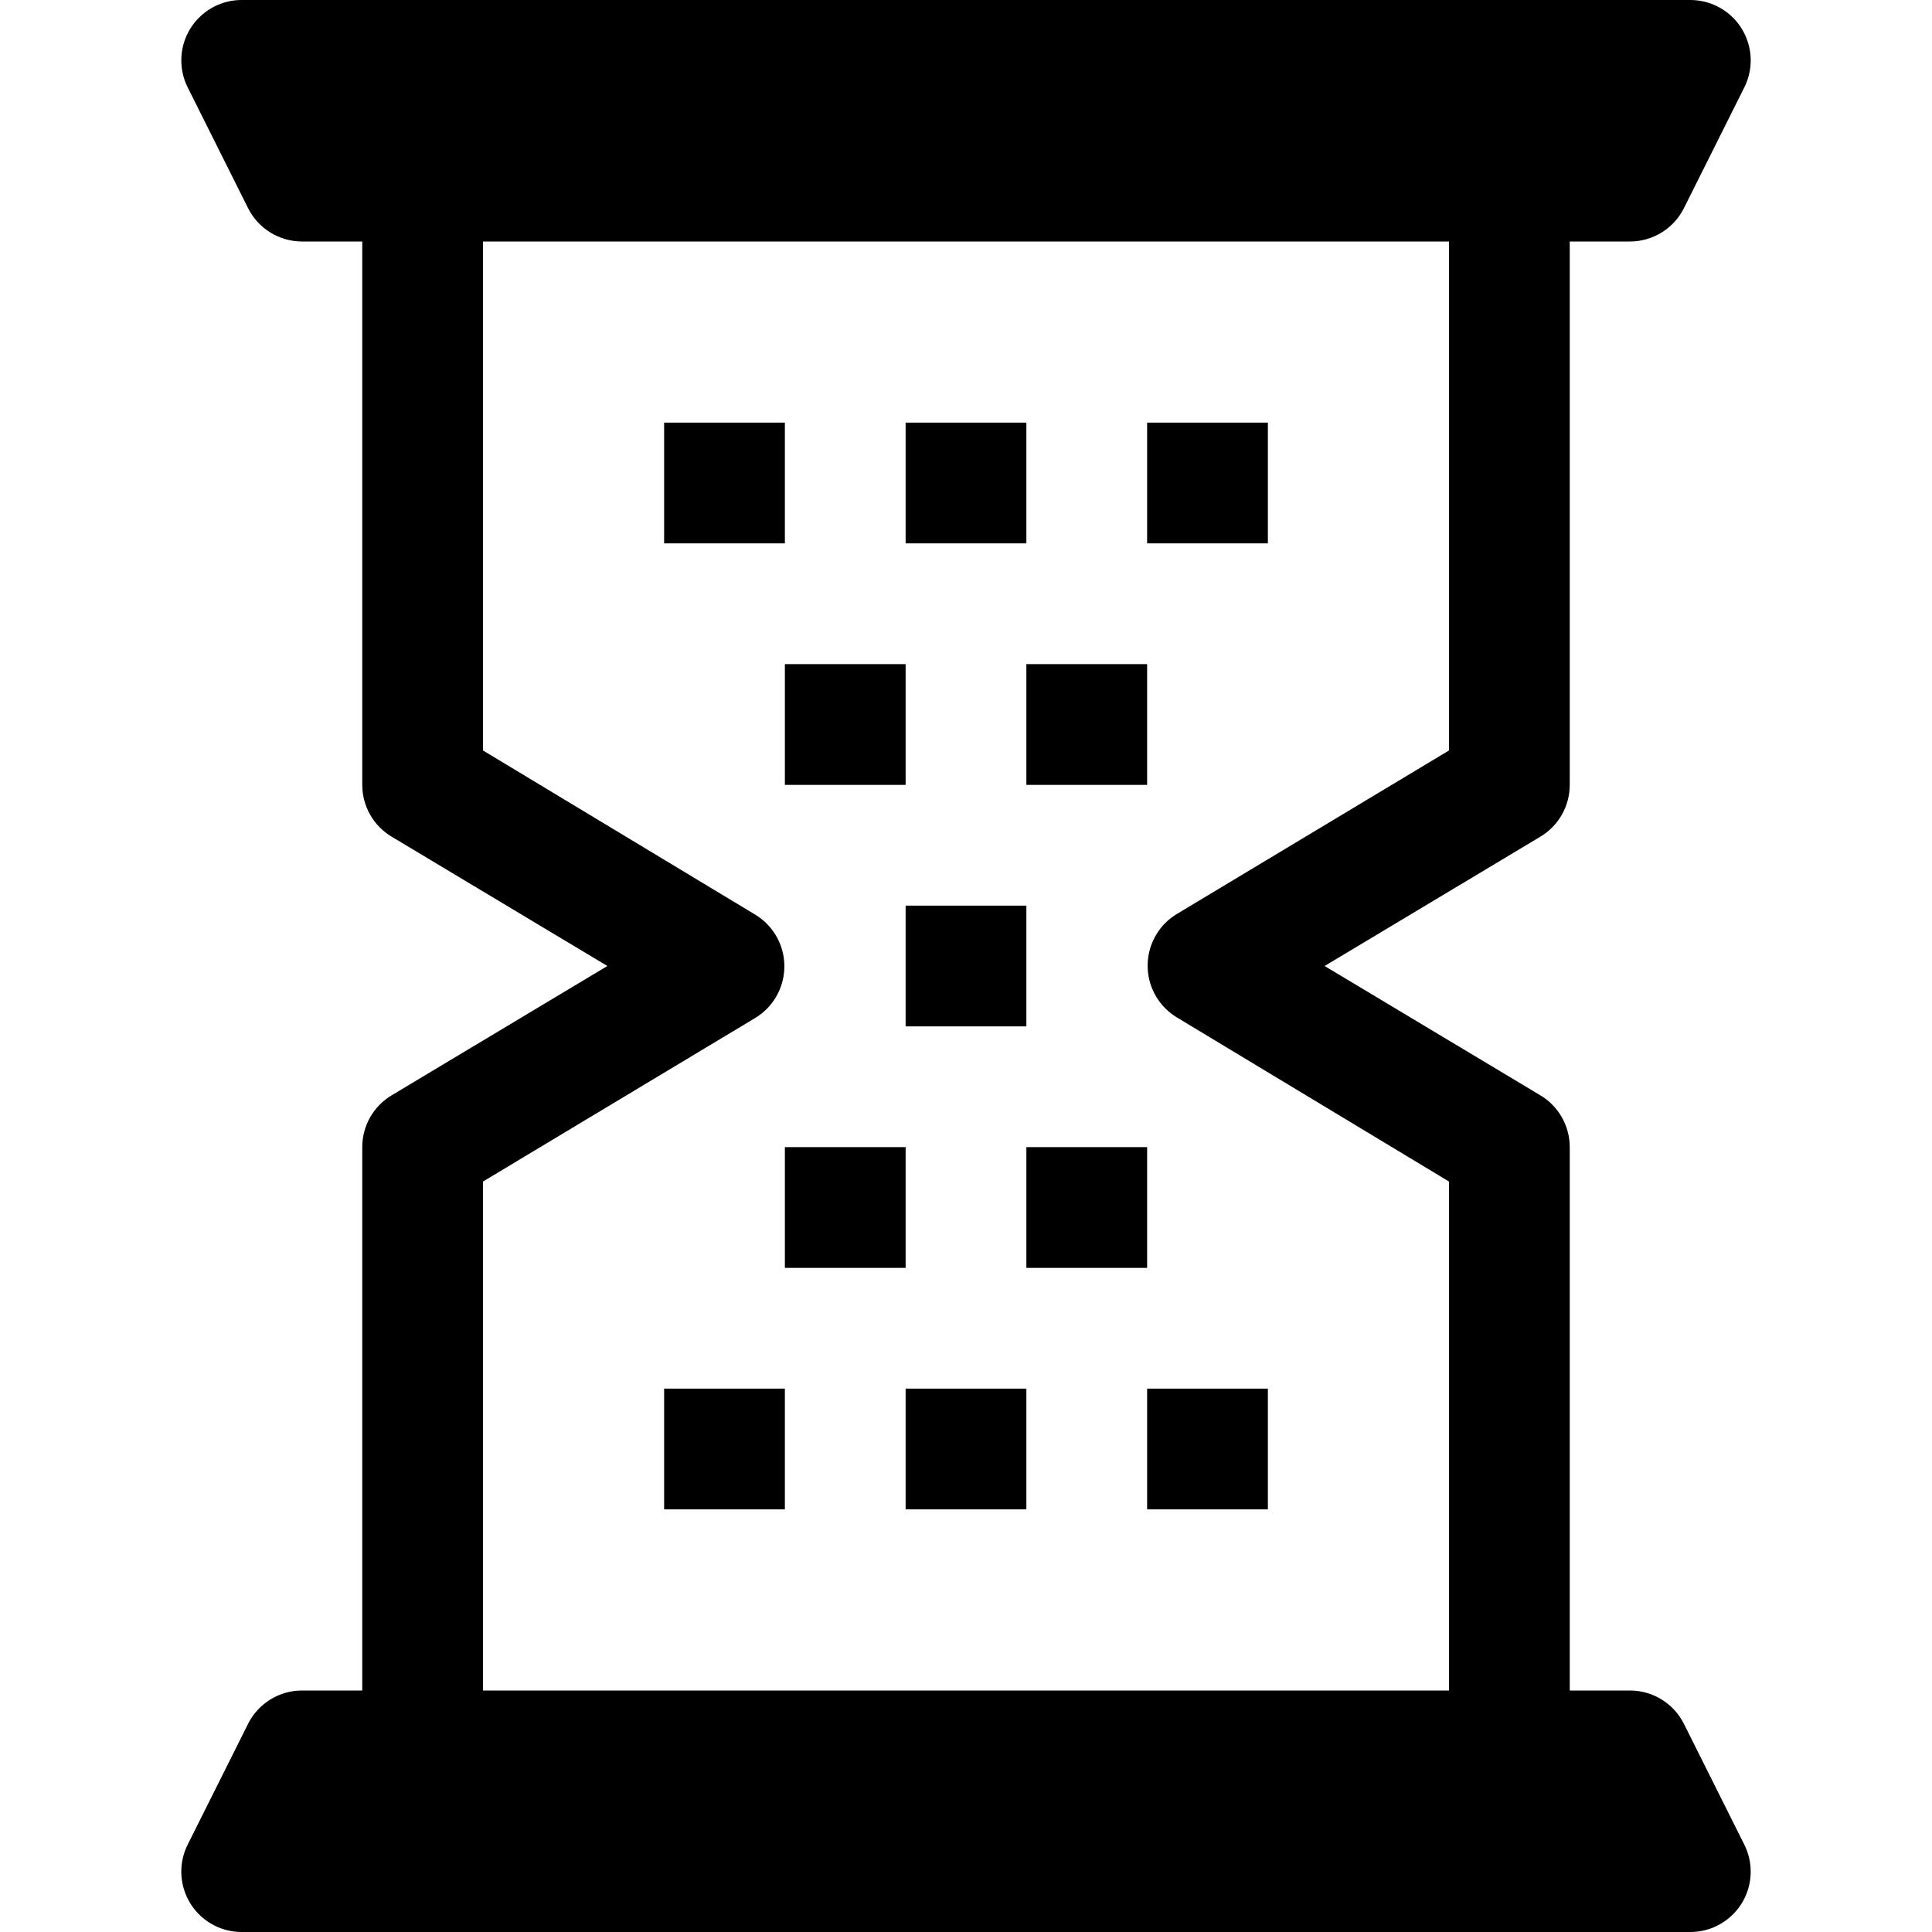 <?xml version="1.0" encoding="iso-8859-1"?>
<!-- Generator: Adobe Illustrator 19.0.0, SVG Export Plug-In . SVG Version: 6.00 Build 0)  -->
<svg xmlns="http://www.w3.org/2000/svg" xmlns:xlink="http://www.w3.org/1999/xlink" version="1.1" id="Capa_1" x="0px" y="0px" viewBox="0 0 512 512" style="enable-background:new 0 0 512 512;" xml:space="preserve">
<g>
	<g>
		<g>
			<path d="M462.24,488.8l-16-32c-2.711-5.38-8.215-8.782-14.24-8.8h-16V304c-0.001-5.649-2.981-10.879-7.84-13.76L351.04,256     l57.12-34.24c4.859-2.881,7.839-8.111,7.84-13.76V64h16c6.025-0.018,11.529-3.42,14.24-8.8l16-32     c3.977-7.891,0.803-17.512-7.088-21.489C452.933,0.594,450.484,0.008,448,0H64c-8.836,0.027-15.978,7.212-15.951,16.048     c0.008,2.484,0.593,4.933,1.711,7.152l16,32c2.711,5.38,8.215,8.782,14.24,8.8h16v144c0.001,5.649,2.981,10.879,7.84,13.76     L160.96,256l-57.12,34.24c-4.859,2.881-7.839,8.111-7.84,13.76v144H80c-6.025,0.018-11.529,3.419-14.24,8.8l-16,32     c-3.977,7.891-0.803,17.512,7.088,21.488c2.219,1.118,4.667,1.704,7.152,1.712h384c8.837-0.027,15.978-7.212,15.952-16.048     C463.944,493.467,463.358,491.019,462.24,488.8z M384,448H128V313.12l72.16-43.36c7.555-4.583,9.965-14.423,5.382-21.978     c-1.335-2.201-3.181-4.047-5.382-5.382L128,198.88V64h256v134.88l-72.16,43.36c-7.555,4.583-9.965,14.423-5.382,21.978     c1.335,2.201,3.181,4.047,5.382,5.382L384,313.12V448z"/>
			<rect x="176" y="112" width="32" height="32"/>
			<rect x="240" y="112" width="32" height="32"/>
			<rect x="304" y="112" width="32" height="32"/>
			<rect x="272" y="176" width="32" height="32"/>
			<rect x="208" y="176" width="32" height="32"/>
			<rect x="240" y="240" width="32" height="32"/>
			<rect x="304" y="368" width="32" height="32"/>
			<rect x="240" y="368" width="32" height="32"/>
			<rect x="176" y="368" width="32" height="32"/>
			<rect x="208" y="304" width="32" height="32"/>
			<rect x="272" y="304" width="32" height="32"/>
		</g>
	</g>
</g>
<g>
</g>
<g>
</g>
<g>
</g>
<g>
</g>
<g>
</g>
<g>
</g>
<g>
</g>
<g>
</g>
<g>
</g>
<g>
</g>
<g>
</g>
<g>
</g>
<g>
</g>
<g>
</g>
<g>
</g>
</svg>

